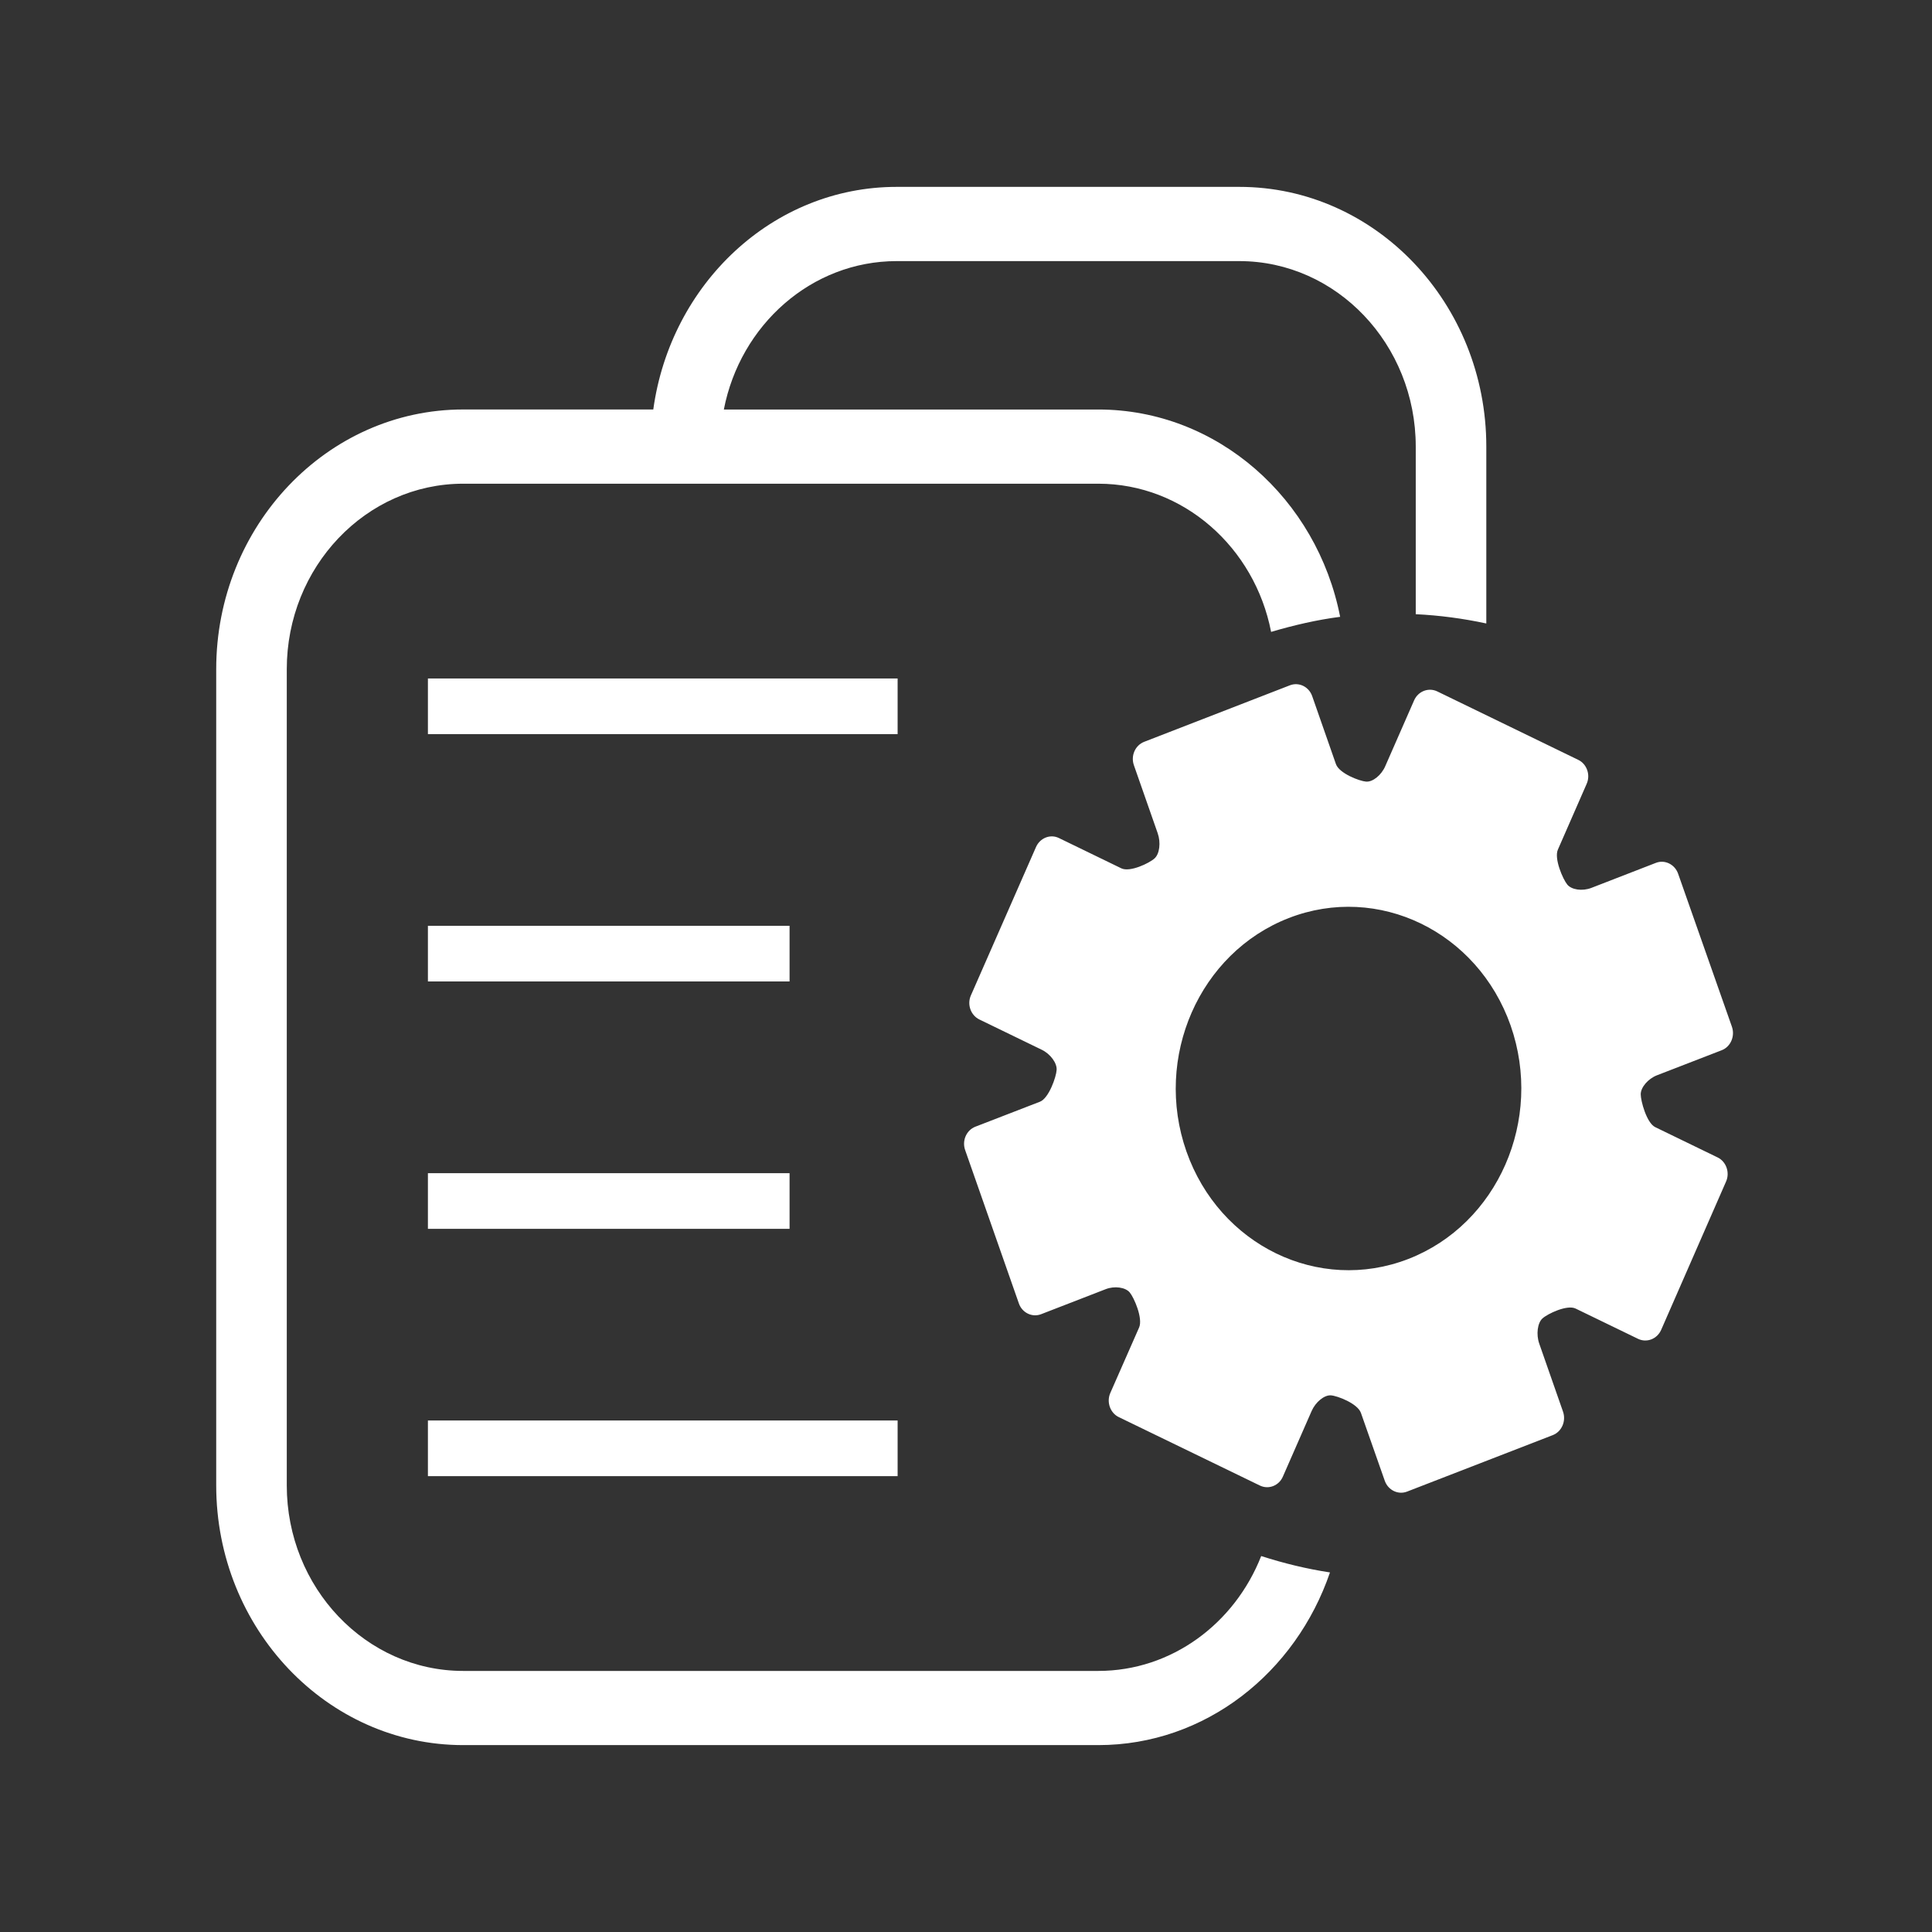 <?xml version="1.0" encoding="utf-8"?>
<!-- Generator: Adobe Illustrator 16.0.0, SVG Export Plug-In . SVG Version: 6.00 Build 0)  -->
<!DOCTYPE svg PUBLIC "-//W3C//DTD SVG 1.1//EN" "http://www.w3.org/Graphics/SVG/1.1/DTD/svg11.dtd">
<svg version="1.1" id="Capa_1" xmlns="http://www.w3.org/2000/svg" xmlns:xlink="http://www.w3.org/1999/xlink" x="0px" y="0px"
	 width="134.025px" height="134.025px" viewBox="0 0 134.025 134.025" enable-background="new 0 0 134.025 134.025"
	 xml:space="preserve">
<rect x="0" y="0" width="134.025" height="134.025" fill="#333333" stroke="none"/>
<g>
	<g>
		<path fill="#FFFFFF" d="M76.189,115.914H32.133c-6.746,0-12.239-5.775-12.239-12.869V46.424c0-7.094,5.494-12.869,12.239-12.869
			h44.056c5.905,0,10.852,4.421,11.989,10.28c1.587-0.467,3.185-0.839,4.79-1.045c-1.605-8.193-8.519-14.382-16.779-14.382H50.214
			c1.138-5.869,6.081-10.295,11.989-10.295h23.771c6.746,0,12.238,5.776,12.238,12.869v11.626c1.649,0.078,3.285,0.298,4.895,0.643
			v-12.27c0-9.936-7.682-18.017-17.133-18.017H62.203c-8.604,0-15.686,6.739-16.884,15.442H32.133
			c-9.446,0-17.134,8.082-17.134,18.017v56.621c0,9.934,7.688,18.016,17.134,18.016h44.056c7.43,0,13.696-5.025,16.073-11.979
			c-1.621-0.246-3.208-0.633-4.771-1.137C85.655,112.617,81.284,115.914,76.189,115.914z"/>
		<rect x="29.685" y="47.067" fill="#FFFFFF" width="32.584" height="3.86"/>
		<rect x="29.685" y="64.224" fill="#FFFFFF" width="25.088" height="3.86"/>
		<rect x="29.685" y="81.385" fill="#FFFFFF" width="25.088" height="3.861"/>
		<rect x="29.685" y="98.541" fill="#FFFFFF" width="32.584" height="3.861"/>
		<path fill="#FFFFFF" d="M114.948,74.593l4.488-1.737c0.617-0.236,0.934-0.967,0.713-1.619l-3.738-10.632
			c-0.23-0.648-0.928-0.988-1.54-0.747l-4.479,1.737c-0.627,0.241-1.372,0.132-1.669-0.233c-0.306-0.375-0.927-1.803-0.65-2.425
			l1.994-4.557c0.281-0.628,0.014-1.385-0.588-1.671l-9.781-4.748c-0.602-0.286-1.319-0.009-1.597,0.619l-1.998,4.557
			c-0.268,0.631-0.87,1.12-1.334,1.085c-0.453-0.033-1.864-0.566-2.094-1.217l-1.649-4.72c-0.229-0.649-0.918-0.983-1.539-0.747
			l-10.115,3.923c-0.622,0.241-0.942,0.968-0.713,1.621l1.65,4.715c0.229,0.649,0.133,1.443-0.22,1.754
			c-0.345,0.319-1.698,0.976-2.3,0.686l-4.329-2.101c-0.596-0.293-1.31-0.009-1.589,0.619l-4.519,10.297
			c-0.279,0.624-0.011,1.377,0.586,1.669l4.329,2.101c0.604,0.292,1.066,0.926,1.032,1.398c-0.024,0.482-0.538,1.965-1.157,2.207
			l-4.48,1.733c-0.62,0.241-0.938,0.966-0.71,1.618l3.729,10.643c0.225,0.648,0.92,0.984,1.537,0.748l4.485-1.738
			c0.613-0.24,1.368-0.135,1.67,0.23c0.301,0.363,0.922,1.791,0.65,2.424l-1.999,4.545c-0.278,0.629-0.009,1.387,0.583,1.674
			l9.795,4.75c0.604,0.291,1.32,0.01,1.592-0.619l1.993-4.547c0.278-0.635,0.881-1.119,1.334-1.092
			c0.453,0.029,1.859,0.566,2.089,1.221l1.653,4.705c0.23,0.652,0.924,0.99,1.54,0.754l10.115-3.92
			c0.622-0.242,0.937-0.971,0.712-1.625l-1.648-4.715c-0.229-0.648-0.124-1.441,0.219-1.754c0.354-0.322,1.712-0.977,2.305-0.684
			l4.331,2.1c0.604,0.287,1.314,0.012,1.597-0.617l4.504-10.295c0.28-0.629,0.009-1.389-0.584-1.674l-4.331-2.102
			c-0.594-0.291-1.004-1.81-1.004-2.281C113.821,75.428,114.327,74.834,114.948,74.593z M97.692,87.338
			c-6.205,2.402-13.099-0.941-15.39-7.467c-2.285-6.523,0.896-13.771,7.099-16.184c6.206-2.41,13.1,0.933,15.394,7.457
			C107.08,77.681,103.902,84.93,97.692,87.338z"/>
	</g>
</g>
</svg>
